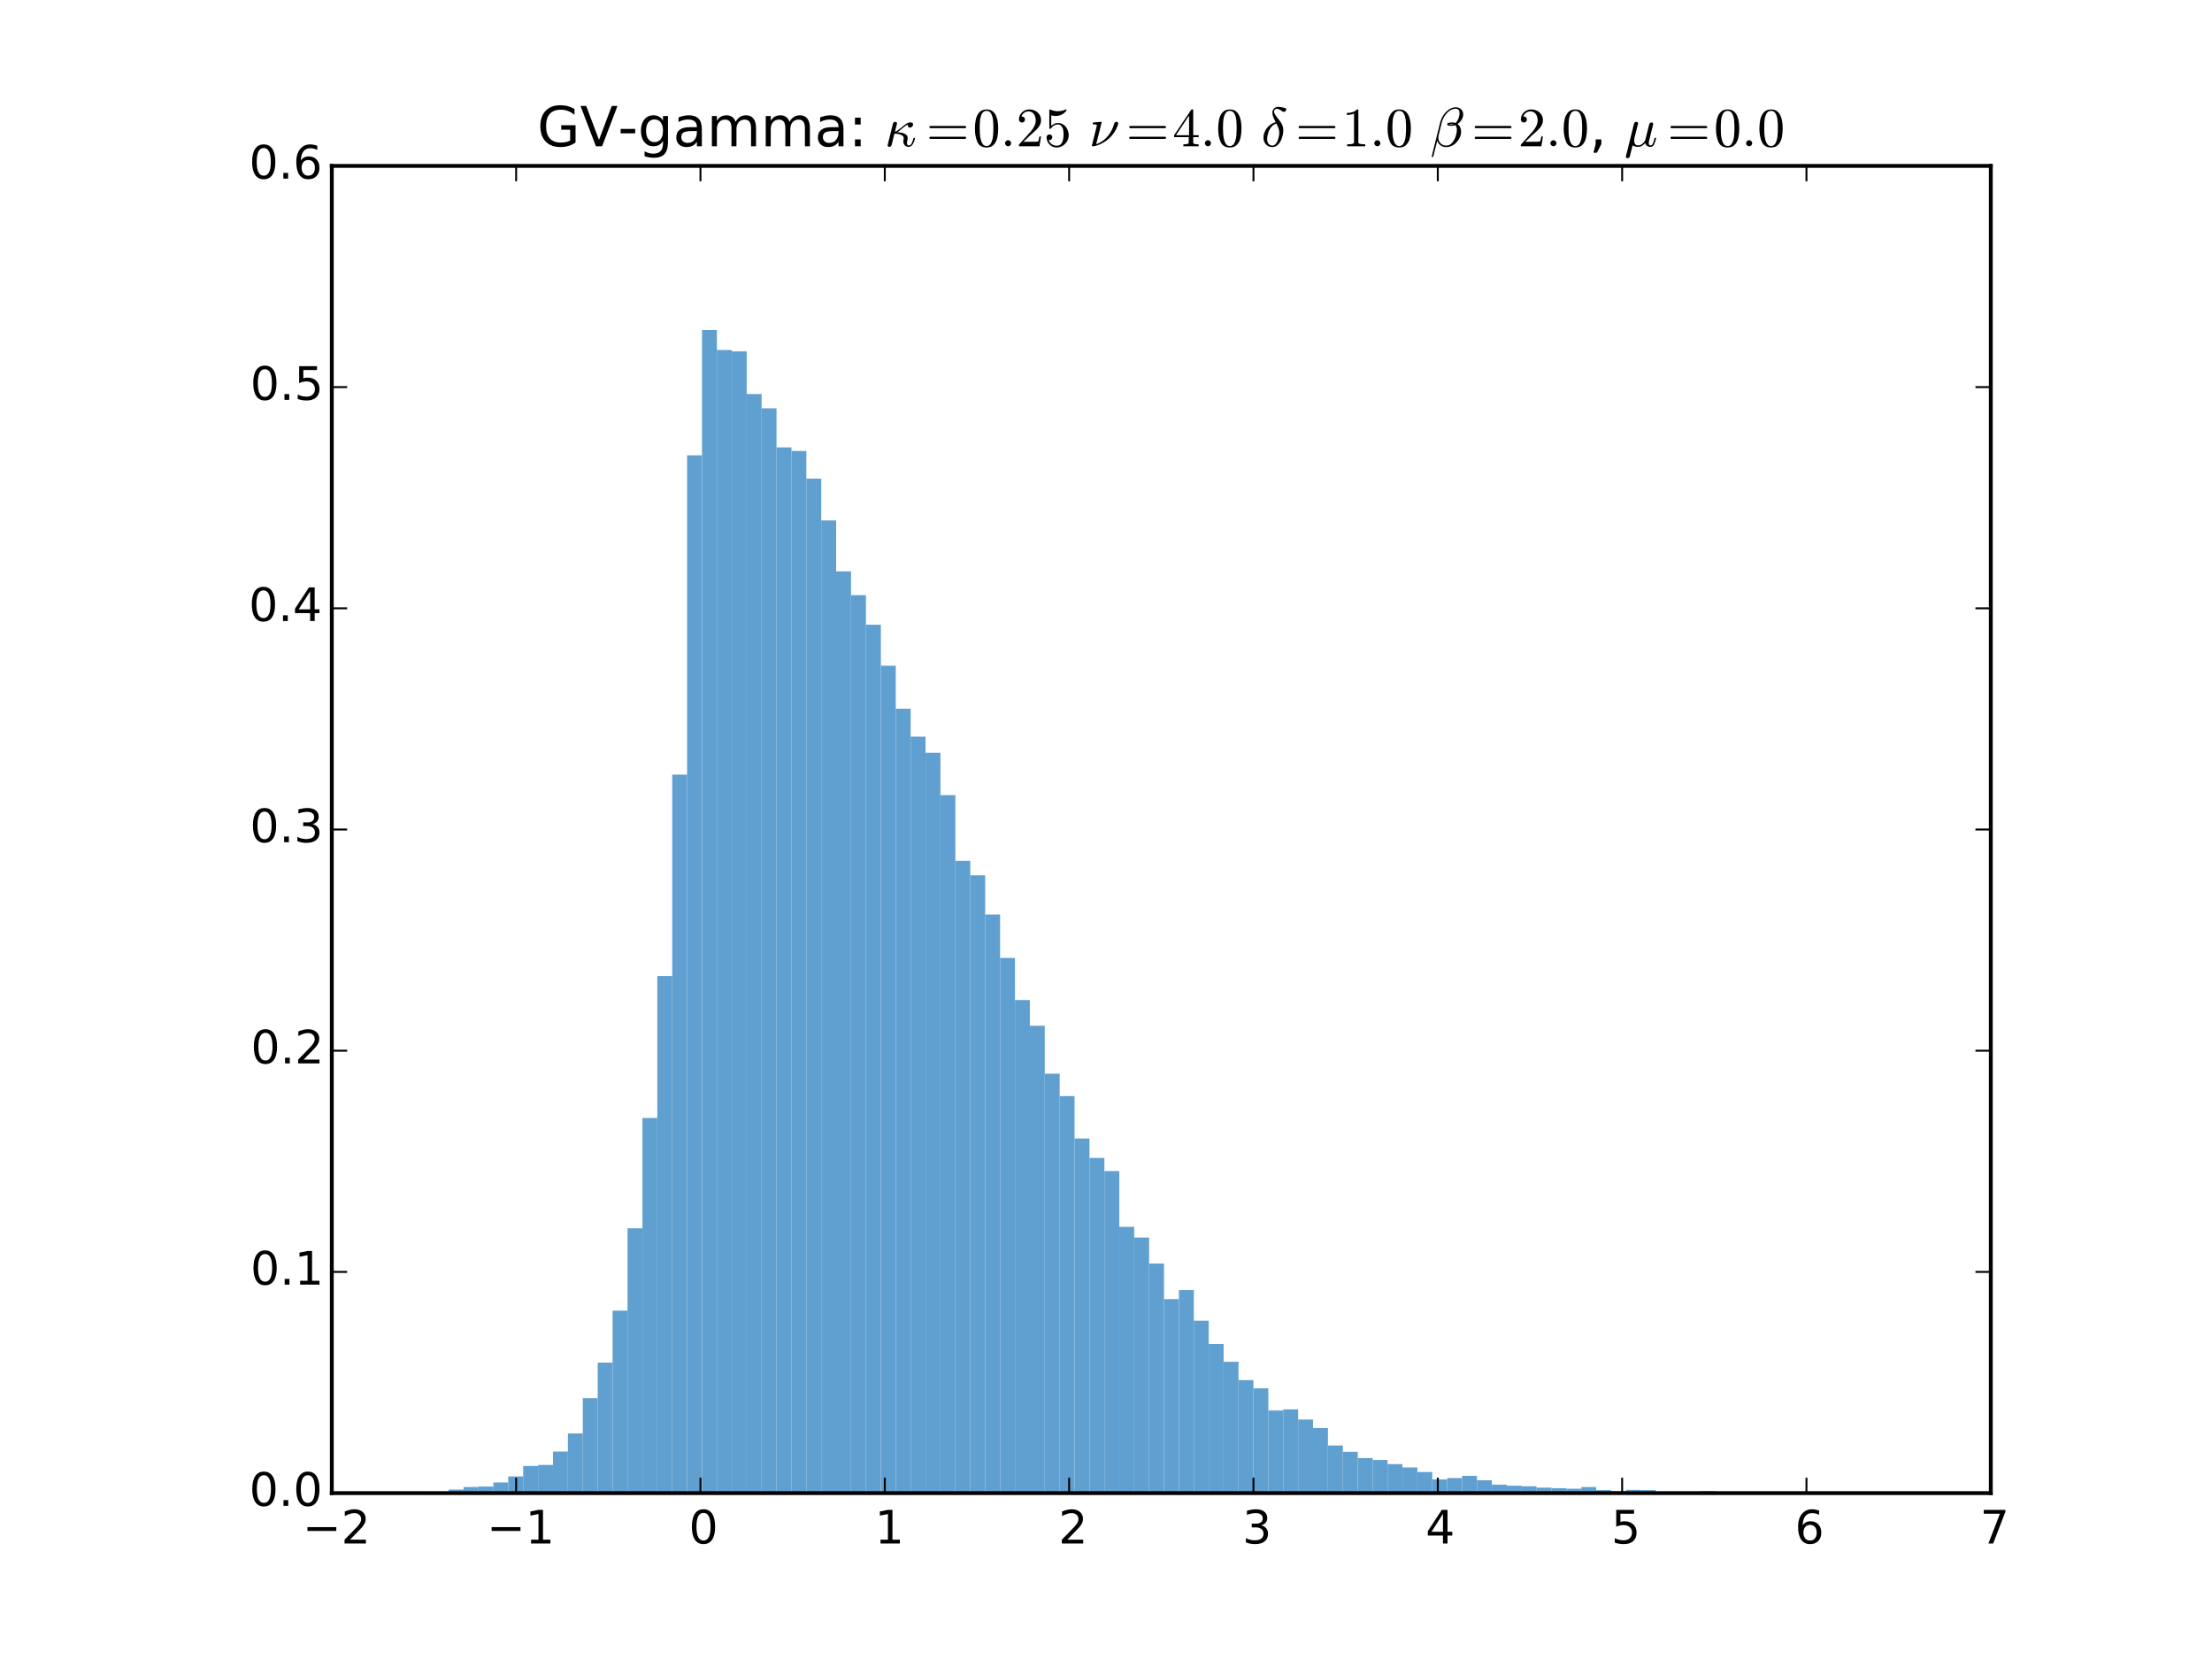 <?xml version="1.0" encoding="utf-8" standalone="no"?>
<!DOCTYPE svg PUBLIC "-//W3C//DTD SVG 1.1//EN"
  "http://www.w3.org/Graphics/SVG/1.1/DTD/svg11.dtd">
<!-- Created with matplotlib (http://matplotlib.org/) -->
<svg height="432pt" version="1.1" viewBox="0 0 576 432" width="576pt" xmlns="http://www.w3.org/2000/svg" xmlns:xlink="http://www.w3.org/1999/xlink">
 <defs>
  <style type="text/css">
*{stroke-linecap:butt;stroke-linejoin:round;}
  </style>
 </defs>
 <g id="figure_1">
  <g id="patch_1">
   <path d="
M0 432
L576 432
L576 0
L0 0
z
" style="fill:#ffffff;"/>
  </g>
  <g id="axes_1">
   <g id="patch_2">
    <path d="
M86.4 388.8
L518.4 388.8
L518.4 43.2
L86.4 43.2
z
" style="fill:#ffffff;"/>
   </g>
   <g id="patch_3">
    <path clip-path="url(#p01a569de64)" d="
M89.665 388.8
L93.546 388.8
L93.546 388.658
L89.665 388.658
z
" style="fill:#60a0d0;"/>
   </g>
   <g id="patch_4">
    <path clip-path="url(#p01a569de64)" d="
M93.546 388.8
L97.427 388.8
L97.427 388.586
L93.546 388.586
z
" style="fill:#60a0d0;"/>
   </g>
   <g id="patch_5">
    <path clip-path="url(#p01a569de64)" d="
M97.427 388.8
L101.308 388.8
L101.308 388.586
L97.427 388.586
z
" style="fill:#60a0d0;"/>
   </g>
   <g id="patch_6">
    <path clip-path="url(#p01a569de64)" d="
M101.308 388.8
L105.188 388.8
L105.188 388.515
L101.308 388.515
z
" style="fill:#60a0d0;"/>
   </g>
   <g id="patch_7">
    <path clip-path="url(#p01a569de64)" d="
M105.188 388.8
L109.069 388.8
L109.069 388.444
L105.188 388.444
z
" style="fill:#60a0d0;"/>
   </g>
   <g id="patch_8">
    <path clip-path="url(#p01a569de64)" d="
M109.069 388.8
L112.95 388.8
L112.95 388.515
L109.069 388.515
z
" style="fill:#60a0d0;"/>
   </g>
   <g id="patch_9">
    <path clip-path="url(#p01a569de64)" d="
M112.95 388.8
L116.83 388.8
L116.83 388.515
L112.95 388.515
z
" style="fill:#60a0d0;"/>
   </g>
   <g id="patch_10">
    <path clip-path="url(#p01a569de64)" d="
M116.83 388.8
L120.711 388.8
L120.711 387.874
L116.83 387.874
z
" style="fill:#60a0d0;"/>
   </g>
   <g id="patch_11">
    <path clip-path="url(#p01a569de64)" d="
M120.711 388.8
L124.592 388.8
L124.592 387.233
L120.711 387.233
z
" style="fill:#60a0d0;"/>
   </g>
   <g id="patch_12">
    <path clip-path="url(#p01a569de64)" d="
M124.592 388.8
L128.473 388.8
L128.473 387.09
L124.592 387.09
z
" style="fill:#60a0d0;"/>
   </g>
   <g id="patch_13">
    <path clip-path="url(#p01a569de64)" d="
M128.473 388.8
L132.353 388.8
L132.353 386.021
L128.473 386.021
z
" style="fill:#60a0d0;"/>
   </g>
   <g id="patch_14">
    <path clip-path="url(#p01a569de64)" d="
M132.353 388.8
L136.234 388.8
L136.234 384.454
L132.353 384.454
z
" style="fill:#60a0d0;"/>
   </g>
   <g id="patch_15">
    <path clip-path="url(#p01a569de64)" d="
M136.234 388.8
L140.115 388.8
L140.115 381.747
L136.234 381.747
z
" style="fill:#60a0d0;"/>
   </g>
   <g id="patch_16">
    <path clip-path="url(#p01a569de64)" d="
M140.115 388.8
L143.996 388.8
L143.996 381.462
L140.115 381.462
z
" style="fill:#60a0d0;"/>
   </g>
   <g id="patch_17">
    <path clip-path="url(#p01a569de64)" d="
M143.996 388.8
L147.876 388.8
L147.876 377.971
L143.996 377.971
z
" style="fill:#60a0d0;"/>
   </g>
   <g id="patch_18">
    <path clip-path="url(#p01a569de64)" d="
M147.876 388.8
L151.757 388.8
L151.757 373.269
L147.876 373.269
z
" style="fill:#60a0d0;"/>
   </g>
   <g id="patch_19">
    <path clip-path="url(#p01a569de64)" d="
M151.757 388.8
L155.638 388.8
L155.638 364.078
L151.757 364.078
z
" style="fill:#60a0d0;"/>
   </g>
   <g id="patch_20">
    <path clip-path="url(#p01a569de64)" d="
M155.638 388.8
L159.519 388.8
L159.519 354.816
L155.638 354.816
z
" style="fill:#60a0d0;"/>
   </g>
   <g id="patch_21">
    <path clip-path="url(#p01a569de64)" d="
M159.519 388.8
L163.399 388.8
L163.399 341.28
L159.519 341.28
z
" style="fill:#60a0d0;"/>
   </g>
   <g id="patch_22">
    <path clip-path="url(#p01a569de64)" d="
M163.399 388.8
L167.28 388.8
L167.28 319.836
L163.399 319.836
z
" style="fill:#60a0d0;"/>
   </g>
   <g id="patch_23">
    <path clip-path="url(#p01a569de64)" d="
M167.28 388.8
L171.161 388.8
L171.161 291.124
L167.28 291.124
z
" style="fill:#60a0d0;"/>
   </g>
   <g id="patch_24">
    <path clip-path="url(#p01a569de64)" d="
M171.161 388.8
L175.041 388.8
L175.041 254.148
L171.161 254.148
z
" style="fill:#60a0d0;"/>
   </g>
   <g id="patch_25">
    <path clip-path="url(#p01a569de64)" d="
M175.041 388.8
L178.922 388.8
L178.922 201.713
L175.041 201.713
z
" style="fill:#60a0d0;"/>
   </g>
   <g id="patch_26">
    <path clip-path="url(#p01a569de64)" d="
M178.922 388.8
L182.803 388.8
L182.803 118.571
L178.922 118.571
z
" style="fill:#60a0d0;"/>
   </g>
   <g id="patch_27">
    <path clip-path="url(#p01a569de64)" d="
M182.803 388.8
L186.684 388.8
L186.684 85.941
L182.803 85.941
z
" style="fill:#60a0d0;"/>
   </g>
   <g id="patch_28">
    <path clip-path="url(#p01a569de64)" d="
M186.684 388.8
L190.564 388.8
L190.564 91.141
L186.684 91.141
z
" style="fill:#60a0d0;"/>
   </g>
   <g id="patch_29">
    <path clip-path="url(#p01a569de64)" d="
M190.564 388.8
L194.445 388.8
L194.445 91.498
L190.564 91.498
z
" style="fill:#60a0d0;"/>
   </g>
   <g id="patch_30">
    <path clip-path="url(#p01a569de64)" d="
M194.445 388.8
L198.326 388.8
L198.326 102.612
L194.445 102.612
z
" style="fill:#60a0d0;"/>
   </g>
   <g id="patch_31">
    <path clip-path="url(#p01a569de64)" d="
M198.326 388.8
L202.207 388.8
L202.207 106.317
L198.326 106.317
z
" style="fill:#60a0d0;"/>
   </g>
   <g id="patch_32">
    <path clip-path="url(#p01a569de64)" d="
M202.207 388.8
L206.087 388.8
L206.087 116.504
L202.207 116.504
z
" style="fill:#60a0d0;"/>
   </g>
   <g id="patch_33">
    <path clip-path="url(#p01a569de64)" d="
M206.087 388.8
L209.968 388.8
L209.968 117.431
L206.087 117.431
z
" style="fill:#60a0d0;"/>
   </g>
   <g id="patch_34">
    <path clip-path="url(#p01a569de64)" d="
M209.968 388.8
L213.849 388.8
L213.849 124.626
L209.968 124.626
z
" style="fill:#60a0d0;"/>
   </g>
   <g id="patch_35">
    <path clip-path="url(#p01a569de64)" d="
M213.849 388.8
L217.73 388.8
L217.73 135.527
L213.849 135.527
z
" style="fill:#60a0d0;"/>
   </g>
   <g id="patch_36">
    <path clip-path="url(#p01a569de64)" d="
M217.73 388.8
L221.61 388.8
L221.61 148.778
L217.73 148.778
z
" style="fill:#60a0d0;"/>
   </g>
   <g id="patch_37">
    <path clip-path="url(#p01a569de64)" d="
M221.61 388.8
L225.491 388.8
L225.491 154.976
L221.61 154.976
z
" style="fill:#60a0d0;"/>
   </g>
   <g id="patch_38">
    <path clip-path="url(#p01a569de64)" d="
M225.491 388.8
L229.372 388.8
L229.372 162.671
L225.491 162.671
z
" style="fill:#60a0d0;"/>
   </g>
   <g id="patch_39">
    <path clip-path="url(#p01a569de64)" d="
M229.372 388.8
L233.252 388.8
L233.252 173.357
L229.372 173.357
z
" style="fill:#60a0d0;"/>
   </g>
   <g id="patch_40">
    <path clip-path="url(#p01a569de64)" d="
M233.252 388.8
L237.133 388.8
L237.133 184.543
L233.252 184.543
z
" style="fill:#60a0d0;"/>
   </g>
   <g id="patch_41">
    <path clip-path="url(#p01a569de64)" d="
M237.133 388.8
L241.014 388.8
L241.014 191.81
L237.133 191.81
z
" style="fill:#60a0d0;"/>
   </g>
   <g id="patch_42">
    <path clip-path="url(#p01a569de64)" d="
M241.014 388.8
L244.895 388.8
L244.895 196.013
L241.014 196.013
z
" style="fill:#60a0d0;"/>
   </g>
   <g id="patch_43">
    <path clip-path="url(#p01a569de64)" d="
M244.895 388.8
L248.775 388.8
L248.775 207.056
L244.895 207.056
z
" style="fill:#60a0d0;"/>
   </g>
   <g id="patch_44">
    <path clip-path="url(#p01a569de64)" d="
M248.775 388.8
L252.656 388.8
L252.656 224.155
L248.775 224.155
z
" style="fill:#60a0d0;"/>
   </g>
   <g id="patch_45">
    <path clip-path="url(#p01a569de64)" d="
M252.656 388.8
L256.537 388.8
L256.537 227.93
L252.656 227.93
z
" style="fill:#60a0d0;"/>
   </g>
   <g id="patch_46">
    <path clip-path="url(#p01a569de64)" d="
M256.537 388.8
L260.418 388.8
L260.418 238.118
L256.537 238.118
z
" style="fill:#60a0d0;"/>
   </g>
   <g id="patch_47">
    <path clip-path="url(#p01a569de64)" d="
M260.418 388.8
L264.298 388.8
L264.298 249.446
L260.418 249.446
z
" style="fill:#60a0d0;"/>
   </g>
   <g id="patch_48">
    <path clip-path="url(#p01a569de64)" d="
M264.298 388.8
L268.179 388.8
L268.179 260.418
L264.298 260.418
z
" style="fill:#60a0d0;"/>
   </g>
   <g id="patch_49">
    <path clip-path="url(#p01a569de64)" d="
M268.179 388.8
L272.06 388.8
L272.06 267.115
L268.179 267.115
z
" style="fill:#60a0d0;"/>
   </g>
   <g id="patch_50">
    <path clip-path="url(#p01a569de64)" d="
M272.06 388.8
L275.941 388.8
L275.941 279.583
L272.06 279.583
z
" style="fill:#60a0d0;"/>
   </g>
   <g id="patch_51">
    <path clip-path="url(#p01a569de64)" d="
M275.941 388.8
L279.821 388.8
L279.821 285.425
L275.941 285.425
z
" style="fill:#60a0d0;"/>
   </g>
   <g id="patch_52">
    <path clip-path="url(#p01a569de64)" d="
M279.821 388.8
L283.702 388.8
L283.702 296.467
L279.821 296.467
z
" style="fill:#60a0d0;"/>
   </g>
   <g id="patch_53">
    <path clip-path="url(#p01a569de64)" d="
M283.702 388.8
L287.583 388.8
L287.583 301.526
L283.702 301.526
z
" style="fill:#60a0d0;"/>
   </g>
   <g id="patch_54">
    <path clip-path="url(#p01a569de64)" d="
M287.583 388.8
L291.463 388.8
L291.463 304.946
L287.583 304.946
z
" style="fill:#60a0d0;"/>
   </g>
   <g id="patch_55">
    <path clip-path="url(#p01a569de64)" d="
M291.463 388.8
L295.344 388.8
L295.344 319.479
L291.463 319.479
z
" style="fill:#60a0d0;"/>
   </g>
   <g id="patch_56">
    <path clip-path="url(#p01a569de64)" d="
M295.344 388.8
L299.225 388.8
L299.225 322.258
L295.344 322.258
z
" style="fill:#60a0d0;"/>
   </g>
   <g id="patch_57">
    <path clip-path="url(#p01a569de64)" d="
M299.225 388.8
L303.106 388.8
L303.106 329.026
L299.225 329.026
z
" style="fill:#60a0d0;"/>
   </g>
   <g id="patch_58">
    <path clip-path="url(#p01a569de64)" d="
M303.106 388.8
L306.986 388.8
L306.986 338.288
L303.106 338.288
z
" style="fill:#60a0d0;"/>
   </g>
   <g id="patch_59">
    <path clip-path="url(#p01a569de64)" d="
M306.986 388.8
L310.867 388.8
L310.867 335.937
L306.986 335.937
z
" style="fill:#60a0d0;"/>
   </g>
   <g id="patch_60">
    <path clip-path="url(#p01a569de64)" d="
M310.867 388.8
L314.748 388.8
L314.748 343.916
L310.867 343.916
z
" style="fill:#60a0d0;"/>
   </g>
   <g id="patch_61">
    <path clip-path="url(#p01a569de64)" d="
M314.748 388.8
L318.629 388.8
L318.629 349.972
L314.748 349.972
z
" style="fill:#60a0d0;"/>
   </g>
   <g id="patch_62">
    <path clip-path="url(#p01a569de64)" d="
M318.629 388.8
L322.509 388.8
L322.509 354.603
L318.629 354.603
z
" style="fill:#60a0d0;"/>
   </g>
   <g id="patch_63">
    <path clip-path="url(#p01a569de64)" d="
M322.509 388.8
L326.39 388.8
L326.39 359.376
L322.509 359.376
z
" style="fill:#60a0d0;"/>
   </g>
   <g id="patch_64">
    <path clip-path="url(#p01a569de64)" d="
M326.39 388.8
L330.271 388.8
L330.271 361.513
L326.39 361.513
z
" style="fill:#60a0d0;"/>
   </g>
   <g id="patch_65">
    <path clip-path="url(#p01a569de64)" d="
M330.271 388.8
L334.152 388.8
L334.152 367.284
L330.271 367.284
z
" style="fill:#60a0d0;"/>
   </g>
   <g id="patch_66">
    <path clip-path="url(#p01a569de64)" d="
M334.152 388.8
L338.032 388.8
L338.032 366.999
L334.152 366.999
z
" style="fill:#60a0d0;"/>
   </g>
   <g id="patch_67">
    <path clip-path="url(#p01a569de64)" d="
M338.032 388.8
L341.913 388.8
L341.913 369.635
L338.032 369.635
z
" style="fill:#60a0d0;"/>
   </g>
   <g id="patch_68">
    <path clip-path="url(#p01a569de64)" d="
M341.913 388.8
L345.794 388.8
L345.794 371.844
L341.913 371.844
z
" style="fill:#60a0d0;"/>
   </g>
   <g id="patch_69">
    <path clip-path="url(#p01a569de64)" d="
M345.794 388.8
L349.675 388.8
L349.675 376.403
L345.794 376.403
z
" style="fill:#60a0d0;"/>
   </g>
   <g id="patch_70">
    <path clip-path="url(#p01a569de64)" d="
M349.675 388.8
L353.555 388.8
L353.555 378.042
L349.675 378.042
z
" style="fill:#60a0d0;"/>
   </g>
   <g id="patch_71">
    <path clip-path="url(#p01a569de64)" d="
M353.555 388.8
L357.436 388.8
L357.436 379.681
L353.555 379.681
z
" style="fill:#60a0d0;"/>
   </g>
   <g id="patch_72">
    <path clip-path="url(#p01a569de64)" d="
M357.436 388.8
L361.317 388.8
L361.317 380.179
L357.436 380.179
z
" style="fill:#60a0d0;"/>
   </g>
   <g id="patch_73">
    <path clip-path="url(#p01a569de64)" d="
M361.317 388.8
L365.197 388.8
L365.197 381.248
L361.317 381.248
z
" style="fill:#60a0d0;"/>
   </g>
   <g id="patch_74">
    <path clip-path="url(#p01a569de64)" d="
M365.197 388.8
L369.078 388.8
L369.078 382.103
L365.197 382.103
z
" style="fill:#60a0d0;"/>
   </g>
   <g id="patch_75">
    <path clip-path="url(#p01a569de64)" d="
M369.078 388.8
L372.959 388.8
L372.959 383.314
L369.078 383.314
z
" style="fill:#60a0d0;"/>
   </g>
   <g id="patch_76">
    <path clip-path="url(#p01a569de64)" d="
M372.959 388.8
L376.84 388.8
L376.84 385.238
L372.959 385.238
z
" style="fill:#60a0d0;"/>
   </g>
   <g id="patch_77">
    <path clip-path="url(#p01a569de64)" d="
M376.84 388.8
L380.72 388.8
L380.72 384.882
L376.84 384.882
z
" style="fill:#60a0d0;"/>
   </g>
   <g id="patch_78">
    <path clip-path="url(#p01a569de64)" d="
M380.72 388.8
L384.601 388.8
L384.601 384.312
L380.72 384.312
z
" style="fill:#60a0d0;"/>
   </g>
   <g id="patch_79">
    <path clip-path="url(#p01a569de64)" d="
M384.601 388.8
L388.482 388.8
L388.482 385.452
L384.601 385.452
z
" style="fill:#60a0d0;"/>
   </g>
   <g id="patch_80">
    <path clip-path="url(#p01a569de64)" d="
M388.482 388.8
L392.363 388.8
L392.363 386.591
L388.482 386.591
z
" style="fill:#60a0d0;"/>
   </g>
   <g id="patch_81">
    <path clip-path="url(#p01a569de64)" d="
M392.363 388.8
L396.243 388.8
L396.243 386.876
L392.363 386.876
z
" style="fill:#60a0d0;"/>
   </g>
   <g id="patch_82">
    <path clip-path="url(#p01a569de64)" d="
M396.243 388.8
L400.124 388.8
L400.124 387.019
L396.243 387.019
z
" style="fill:#60a0d0;"/>
   </g>
   <g id="patch_83">
    <path clip-path="url(#p01a569de64)" d="
M400.124 388.8
L404.005 388.8
L404.005 387.375
L400.124 387.375
z
" style="fill:#60a0d0;"/>
   </g>
   <g id="patch_84">
    <path clip-path="url(#p01a569de64)" d="
M404.005 388.8
L407.886 388.8
L407.886 387.518
L404.005 387.518
z
" style="fill:#60a0d0;"/>
   </g>
   <g id="patch_85">
    <path clip-path="url(#p01a569de64)" d="
M407.886 388.8
L411.766 388.8
L411.766 387.66
L407.886 387.66
z
" style="fill:#60a0d0;"/>
   </g>
   <g id="patch_86">
    <path clip-path="url(#p01a569de64)" d="
M411.766 388.8
L415.647 388.8
L415.647 387.233
L411.766 387.233
z
" style="fill:#60a0d0;"/>
   </g>
   <g id="patch_87">
    <path clip-path="url(#p01a569de64)" d="
M415.647 388.8
L419.528 388.8
L419.528 388.016
L415.647 388.016
z
" style="fill:#60a0d0;"/>
   </g>
   <g id="patch_88">
    <path clip-path="url(#p01a569de64)" d="
M419.528 388.8
L423.408 388.8
L423.408 388.301
L419.528 388.301
z
" style="fill:#60a0d0;"/>
   </g>
   <g id="patch_89">
    <path clip-path="url(#p01a569de64)" d="
M423.408 388.8
L427.289 388.8
L427.289 387.945
L423.408 387.945
z
" style="fill:#60a0d0;"/>
   </g>
   <g id="patch_90">
    <path clip-path="url(#p01a569de64)" d="
M427.289 388.8
L431.17 388.8
L431.17 388.016
L427.289 388.016
z
" style="fill:#60a0d0;"/>
   </g>
   <g id="patch_91">
    <path clip-path="url(#p01a569de64)" d="
M431.17 388.8
L435.051 388.8
L435.051 388.658
L431.17 388.658
z
" style="fill:#60a0d0;"/>
   </g>
   <g id="patch_92">
    <path clip-path="url(#p01a569de64)" d="
M435.051 388.8
L438.931 388.8
L438.931 388.444
L435.051 388.444
z
" style="fill:#60a0d0;"/>
   </g>
   <g id="patch_93">
    <path clip-path="url(#p01a569de64)" d="
M438.931 388.8
L442.812 388.8
L442.812 388.444
L438.931 388.444
z
" style="fill:#60a0d0;"/>
   </g>
   <g id="patch_94">
    <path clip-path="url(#p01a569de64)" d="
M442.812 388.8
L446.693 388.8
L446.693 388.301
L442.812 388.301
z
" style="fill:#60a0d0;"/>
   </g>
   <g id="patch_95">
    <path clip-path="url(#p01a569de64)" d="
M446.693 388.8
L450.574 388.8
L450.574 388.658
L446.693 388.658
z
" style="fill:#60a0d0;"/>
   </g>
   <g id="patch_96">
    <path clip-path="url(#p01a569de64)" d="
M450.574 388.8
L454.454 388.8
L454.454 388.586
L450.574 388.586
z
" style="fill:#60a0d0;"/>
   </g>
   <g id="patch_97">
    <path clip-path="url(#p01a569de64)" d="
M454.454 388.8
L458.335 388.8
L458.335 388.729
L454.454 388.729
z
" style="fill:#60a0d0;"/>
   </g>
   <g id="patch_98">
    <path clip-path="url(#p01a569de64)" d="
M458.335 388.8
L462.216 388.8
L462.216 388.8
L458.335 388.8
z
" style="fill:#60a0d0;"/>
   </g>
   <g id="patch_99">
    <path clip-path="url(#p01a569de64)" d="
M462.216 388.8
L466.097 388.8
L466.097 388.8
L462.216 388.8
z
" style="fill:#60a0d0;"/>
   </g>
   <g id="patch_100">
    <path clip-path="url(#p01a569de64)" d="
M466.097 388.8
L469.977 388.8
L469.977 388.729
L466.097 388.729
z
" style="fill:#60a0d0;"/>
   </g>
   <g id="patch_101">
    <path clip-path="url(#p01a569de64)" d="
M469.977 388.8
L473.858 388.8
L473.858 388.729
L469.977 388.729
z
" style="fill:#60a0d0;"/>
   </g>
   <g id="patch_102">
    <path clip-path="url(#p01a569de64)" d="
M473.858 388.8
L477.739 388.8
L477.739 388.729
L473.858 388.729
z
" style="fill:#60a0d0;"/>
   </g>
   <g id="patch_103">
    <path d="
M86.4 388.8
L86.4 43.2" style="fill:none;stroke:#000000;stroke-linecap:square;stroke-linejoin:miter;"/>
   </g>
   <g id="patch_104">
    <path d="
M518.4 388.8
L518.4 43.2" style="fill:none;stroke:#000000;stroke-linecap:square;stroke-linejoin:miter;"/>
   </g>
   <g id="patch_105">
    <path d="
M86.4 388.8
L518.4 388.8" style="fill:none;stroke:#000000;stroke-linecap:square;stroke-linejoin:miter;"/>
   </g>
   <g id="patch_106">
    <path d="
M86.4 43.2
L518.4 43.2" style="fill:none;stroke:#000000;stroke-linecap:square;stroke-linejoin:miter;"/>
   </g>
   <g id="matplotlib.axis_1">
    <g id="xtick_1">
     <g id="line2d_1">
      <defs>
       <path d="
M0 0
L0 -4" id="mc7db9fdffb" style="stroke:#000000;stroke-width:0.5;"/>
      </defs>
      <g>
       <use style="stroke:#000000;stroke-width:0.5;" x="86.4" xlink:href="#mc7db9fdffb" y="388.8"/>
      </g>
     </g>
     <g id="line2d_2">
      <defs>
       <path d="
M0 0
L0 4" id="m5a7d422ac3" style="stroke:#000000;stroke-width:0.5;"/>
      </defs>
      <g>
       <use style="stroke:#000000;stroke-width:0.5;" x="86.4" xlink:href="#m5a7d422ac3" y="43.2"/>
      </g>
     </g>
     <g id="text_1">
      <!-- −2 -->
      <defs>
       <path d="
M10.594 35.5
L73.188 35.5
L73.188 27.203
L10.594 27.203
z
" id="BitstreamVeraSans-Roman-2212"/>
       <path d="
M19.188 8.297
L53.609 8.297
L53.609 0
L7.328 0
L7.328 8.297
Q12.938 14.109 22.625 23.891
Q32.328 33.688 34.812 36.531
Q39.547 41.844 41.422 45.531
Q43.312 49.219 43.312 52.781
Q43.312 58.594 39.234 62.25
Q35.156 65.922 28.609 65.922
Q23.969 65.922 18.812 64.312
Q13.672 62.703 7.812 59.422
L7.812 69.391
Q13.766 71.781 18.938 73
Q24.125 74.219 28.422 74.219
Q39.75 74.219 46.484 68.547
Q53.219 62.891 53.219 53.422
Q53.219 48.922 51.531 44.891
Q49.859 40.875 45.406 35.406
Q44.188 33.984 37.641 27.219
Q31.109 20.453 19.188 8.297" id="BitstreamVeraSans-Roman-32"/>
      </defs>
      <g transform="translate(78.791 401.918)scale(0.12 -0.12)">
       <use xlink:href="#BitstreamVeraSans-Roman-2212"/>
       <use x="83.789" xlink:href="#BitstreamVeraSans-Roman-32"/>
      </g>
     </g>
    </g>
    <g id="xtick_2">
     <g id="line2d_3">
      <g>
       <use style="stroke:#000000;stroke-width:0.5;" x="134.4" xlink:href="#mc7db9fdffb" y="388.8"/>
      </g>
     </g>
     <g id="line2d_4">
      <g>
       <use style="stroke:#000000;stroke-width:0.5;" x="134.4" xlink:href="#m5a7d422ac3" y="43.2"/>
      </g>
     </g>
     <g id="text_2">
      <!-- −1 -->
      <defs>
       <path d="
M12.406 8.297
L28.516 8.297
L28.516 63.922
L10.984 60.406
L10.984 69.391
L28.422 72.906
L38.281 72.906
L38.281 8.297
L54.391 8.297
L54.391 0
L12.406 0
z
" id="BitstreamVeraSans-Roman-31"/>
      </defs>
      <g transform="translate(126.744 401.918)scale(0.12 -0.12)">
       <use xlink:href="#BitstreamVeraSans-Roman-2212"/>
       <use x="83.789" xlink:href="#BitstreamVeraSans-Roman-31"/>
      </g>
     </g>
    </g>
    <g id="xtick_3">
     <g id="line2d_5">
      <g>
       <use style="stroke:#000000;stroke-width:0.5;" x="182.4" xlink:href="#mc7db9fdffb" y="388.8"/>
      </g>
     </g>
     <g id="line2d_6">
      <g>
       <use style="stroke:#000000;stroke-width:0.5;" x="182.4" xlink:href="#m5a7d422ac3" y="43.2"/>
      </g>
     </g>
     <g id="text_3">
      <!-- 0 -->
      <defs>
       <path d="
M31.781 66.406
Q24.172 66.406 20.328 58.906
Q16.5 51.422 16.5 36.375
Q16.5 21.391 20.328 13.891
Q24.172 6.391 31.781 6.391
Q39.453 6.391 43.281 13.891
Q47.125 21.391 47.125 36.375
Q47.125 51.422 43.281 58.906
Q39.453 66.406 31.781 66.406
M31.781 74.219
Q44.047 74.219 50.516 64.516
Q56.984 54.828 56.984 36.375
Q56.984 17.969 50.516 8.266
Q44.047 -1.422 31.781 -1.422
Q19.531 -1.422 13.062 8.266
Q6.594 17.969 6.594 36.375
Q6.594 54.828 13.062 64.516
Q19.531 74.219 31.781 74.219" id="BitstreamVeraSans-Roman-30"/>
      </defs>
      <g transform="translate(179.377 401.918)scale(0.12 -0.12)">
       <use xlink:href="#BitstreamVeraSans-Roman-30"/>
      </g>
     </g>
    </g>
    <g id="xtick_4">
     <g id="line2d_7">
      <g>
       <use style="stroke:#000000;stroke-width:0.5;" x="230.4" xlink:href="#mc7db9fdffb" y="388.8"/>
      </g>
     </g>
     <g id="line2d_8">
      <g>
       <use style="stroke:#000000;stroke-width:0.5;" x="230.4" xlink:href="#m5a7d422ac3" y="43.2"/>
      </g>
     </g>
     <g id="text_4">
      <!-- 1 -->
      <g transform="translate(227.796 401.918)scale(0.12 -0.12)">
       <use xlink:href="#BitstreamVeraSans-Roman-31"/>
      </g>
     </g>
    </g>
    <g id="xtick_5">
     <g id="line2d_9">
      <g>
       <use style="stroke:#000000;stroke-width:0.5;" x="278.4" xlink:href="#mc7db9fdffb" y="388.8"/>
      </g>
     </g>
     <g id="line2d_10">
      <g>
       <use style="stroke:#000000;stroke-width:0.5;" x="278.4" xlink:href="#m5a7d422ac3" y="43.2"/>
      </g>
     </g>
     <g id="text_5">
      <!-- 2 -->
      <g transform="translate(275.623 401.918)scale(0.12 -0.12)">
       <use xlink:href="#BitstreamVeraSans-Roman-32"/>
      </g>
     </g>
    </g>
    <g id="xtick_6">
     <g id="line2d_11">
      <g>
       <use style="stroke:#000000;stroke-width:0.5;" x="326.4" xlink:href="#mc7db9fdffb" y="388.8"/>
      </g>
     </g>
     <g id="line2d_12">
      <g>
       <use style="stroke:#000000;stroke-width:0.5;" x="326.4" xlink:href="#m5a7d422ac3" y="43.2"/>
      </g>
     </g>
     <g id="text_6">
      <!-- 3 -->
      <defs>
       <path d="
M40.578 39.312
Q47.656 37.797 51.625 33
Q55.609 28.219 55.609 21.188
Q55.609 10.406 48.188 4.484
Q40.766 -1.422 27.094 -1.422
Q22.516 -1.422 17.656 -0.516
Q12.797 0.391 7.625 2.203
L7.625 11.719
Q11.719 9.328 16.594 8.109
Q21.484 6.891 26.812 6.891
Q36.078 6.891 40.938 10.547
Q45.797 14.203 45.797 21.188
Q45.797 27.641 41.281 31.266
Q36.766 34.906 28.719 34.906
L20.219 34.906
L20.219 43.016
L29.109 43.016
Q36.375 43.016 40.234 45.922
Q44.094 48.828 44.094 54.297
Q44.094 59.906 40.109 62.906
Q36.141 65.922 28.719 65.922
Q24.656 65.922 20.016 65.031
Q15.375 64.156 9.812 62.312
L9.812 71.094
Q15.438 72.656 20.344 73.438
Q25.25 74.219 29.594 74.219
Q40.828 74.219 47.359 69.109
Q53.906 64.016 53.906 55.328
Q53.906 49.266 50.438 45.094
Q46.969 40.922 40.578 39.312" id="BitstreamVeraSans-Roman-33"/>
      </defs>
      <g transform="translate(323.521 401.918)scale(0.12 -0.12)">
       <use xlink:href="#BitstreamVeraSans-Roman-33"/>
      </g>
     </g>
    </g>
    <g id="xtick_7">
     <g id="line2d_13">
      <g>
       <use style="stroke:#000000;stroke-width:0.5;" x="374.4" xlink:href="#mc7db9fdffb" y="388.8"/>
      </g>
     </g>
     <g id="line2d_14">
      <g>
       <use style="stroke:#000000;stroke-width:0.5;" x="374.4" xlink:href="#m5a7d422ac3" y="43.2"/>
      </g>
     </g>
     <g id="text_7">
      <!-- 4 -->
      <defs>
       <path d="
M37.797 64.312
L12.891 25.391
L37.797 25.391
z

M35.203 72.906
L47.609 72.906
L47.609 25.391
L58.016 25.391
L58.016 17.188
L47.609 17.188
L47.609 0
L37.797 0
L37.797 17.188
L4.891 17.188
L4.891 26.703
z
" id="BitstreamVeraSans-Roman-34"/>
      </defs>
      <g transform="translate(371.212 401.918)scale(0.12 -0.12)">
       <use xlink:href="#BitstreamVeraSans-Roman-34"/>
      </g>
     </g>
    </g>
    <g id="xtick_8">
     <g id="line2d_15">
      <g>
       <use style="stroke:#000000;stroke-width:0.5;" x="422.4" xlink:href="#mc7db9fdffb" y="388.8"/>
      </g>
     </g>
     <g id="line2d_16">
      <g>
       <use style="stroke:#000000;stroke-width:0.5;" x="422.4" xlink:href="#m5a7d422ac3" y="43.2"/>
      </g>
     </g>
     <g id="text_8">
      <!-- 5 -->
      <defs>
       <path d="
M10.797 72.906
L49.516 72.906
L49.516 64.594
L19.828 64.594
L19.828 46.734
Q21.969 47.469 24.109 47.828
Q26.266 48.188 28.422 48.188
Q40.625 48.188 47.75 41.5
Q54.891 34.812 54.891 23.391
Q54.891 11.625 47.562 5.094
Q40.234 -1.422 26.906 -1.422
Q22.312 -1.422 17.547 -0.641
Q12.797 0.141 7.719 1.703
L7.719 11.625
Q12.109 9.234 16.797 8.062
Q21.484 6.891 26.703 6.891
Q35.156 6.891 40.078 11.328
Q45.016 15.766 45.016 23.391
Q45.016 31 40.078 35.438
Q35.156 39.891 26.703 39.891
Q22.75 39.891 18.812 39.016
Q14.891 38.141 10.797 36.281
z
" id="BitstreamVeraSans-Roman-35"/>
      </defs>
      <g transform="translate(419.57 401.918)scale(0.12 -0.12)">
       <use xlink:href="#BitstreamVeraSans-Roman-35"/>
      </g>
     </g>
    </g>
    <g id="xtick_9">
     <g id="line2d_17">
      <g>
       <use style="stroke:#000000;stroke-width:0.5;" x="470.4" xlink:href="#mc7db9fdffb" y="388.8"/>
      </g>
     </g>
     <g id="line2d_18">
      <g>
       <use style="stroke:#000000;stroke-width:0.5;" x="470.4" xlink:href="#m5a7d422ac3" y="43.2"/>
      </g>
     </g>
     <g id="text_9">
      <!-- 6 -->
      <defs>
       <path d="
M33.016 40.375
Q26.375 40.375 22.484 35.828
Q18.609 31.297 18.609 23.391
Q18.609 15.531 22.484 10.953
Q26.375 6.391 33.016 6.391
Q39.656 6.391 43.531 10.953
Q47.406 15.531 47.406 23.391
Q47.406 31.297 43.531 35.828
Q39.656 40.375 33.016 40.375
M52.594 71.297
L52.594 62.312
Q48.875 64.062 45.094 64.984
Q41.312 65.922 37.594 65.922
Q27.828 65.922 22.672 59.328
Q17.531 52.734 16.797 39.406
Q19.672 43.656 24.016 45.922
Q28.375 48.188 33.594 48.188
Q44.578 48.188 50.953 41.516
Q57.328 34.859 57.328 23.391
Q57.328 12.156 50.688 5.359
Q44.047 -1.422 33.016 -1.422
Q20.359 -1.422 13.672 8.266
Q6.984 17.969 6.984 36.375
Q6.984 53.656 15.188 63.938
Q23.391 74.219 37.203 74.219
Q40.922 74.219 44.703 73.484
Q48.484 72.75 52.594 71.297" id="BitstreamVeraSans-Roman-36"/>
      </defs>
      <g transform="translate(467.379 401.918)scale(0.12 -0.12)">
       <use xlink:href="#BitstreamVeraSans-Roman-36"/>
      </g>
     </g>
    </g>
    <g id="xtick_10">
     <g id="line2d_19">
      <g>
       <use style="stroke:#000000;stroke-width:0.5;" x="518.4" xlink:href="#mc7db9fdffb" y="388.8"/>
      </g>
     </g>
     <g id="line2d_20">
      <g>
       <use style="stroke:#000000;stroke-width:0.5;" x="518.4" xlink:href="#m5a7d422ac3" y="43.2"/>
      </g>
     </g>
     <g id="text_10">
      <!-- 7 -->
      <defs>
       <path d="
M8.203 72.906
L55.078 72.906
L55.078 68.703
L28.609 0
L18.312 0
L43.219 64.594
L8.203 64.594
z
" id="BitstreamVeraSans-Roman-37"/>
      </defs>
      <g transform="translate(515.587 401.918)scale(0.12 -0.12)">
       <use xlink:href="#BitstreamVeraSans-Roman-37"/>
      </g>
     </g>
    </g>
   </g>
   <g id="matplotlib.axis_2">
    <g id="ytick_1">
     <g id="line2d_21">
      <defs>
       <path d="
M0 0
L4 0" id="md7965d1ba0" style="stroke:#000000;stroke-width:0.5;"/>
      </defs>
      <g>
       <use style="stroke:#000000;stroke-width:0.5;" x="86.4" xlink:href="#md7965d1ba0" y="388.8"/>
      </g>
     </g>
     <g id="line2d_22">
      <defs>
       <path d="
M0 0
L-4 0" id="md9a1c1a7cd" style="stroke:#000000;stroke-width:0.5;"/>
      </defs>
      <g>
       <use style="stroke:#000000;stroke-width:0.5;" x="518.4" xlink:href="#md9a1c1a7cd" y="388.8"/>
      </g>
     </g>
     <g id="text_11">
      <!-- 0.0 -->
      <defs>
       <path d="
M10.688 12.406
L21 12.406
L21 0
L10.688 0
z
" id="BitstreamVeraSans-Roman-2e"/>
      </defs>
      <g transform="translate(64.904 392.111)scale(0.12 -0.12)">
       <use xlink:href="#BitstreamVeraSans-Roman-30"/>
       <use x="63.623" xlink:href="#BitstreamVeraSans-Roman-2e"/>
       <use x="95.41" xlink:href="#BitstreamVeraSans-Roman-30"/>
      </g>
     </g>
    </g>
    <g id="ytick_2">
     <g id="line2d_23">
      <g>
       <use style="stroke:#000000;stroke-width:0.5;" x="86.4" xlink:href="#md7965d1ba0" y="331.2"/>
      </g>
     </g>
     <g id="line2d_24">
      <g>
       <use style="stroke:#000000;stroke-width:0.5;" x="518.4" xlink:href="#md9a1c1a7cd" y="331.2"/>
      </g>
     </g>
     <g id="text_12">
      <!-- 0.1 -->
      <g transform="translate(65.216 334.511)scale(0.12 -0.12)">
       <use xlink:href="#BitstreamVeraSans-Roman-30"/>
       <use x="63.623" xlink:href="#BitstreamVeraSans-Roman-2e"/>
       <use x="95.41" xlink:href="#BitstreamVeraSans-Roman-31"/>
      </g>
     </g>
    </g>
    <g id="ytick_3">
     <g id="line2d_25">
      <g>
       <use style="stroke:#000000;stroke-width:0.5;" x="86.4" xlink:href="#md7965d1ba0" y="273.6"/>
      </g>
     </g>
     <g id="line2d_26">
      <g>
       <use style="stroke:#000000;stroke-width:0.5;" x="518.4" xlink:href="#md9a1c1a7cd" y="273.6"/>
      </g>
     </g>
     <g id="text_13">
      <!-- 0.2 -->
      <g transform="translate(65.309 276.911)scale(0.12 -0.12)">
       <use xlink:href="#BitstreamVeraSans-Roman-30"/>
       <use x="63.623" xlink:href="#BitstreamVeraSans-Roman-2e"/>
       <use x="95.41" xlink:href="#BitstreamVeraSans-Roman-32"/>
      </g>
     </g>
    </g>
    <g id="ytick_4">
     <g id="line2d_27">
      <g>
       <use style="stroke:#000000;stroke-width:0.5;" x="86.4" xlink:href="#md7965d1ba0" y="216.0"/>
      </g>
     </g>
     <g id="line2d_28">
      <g>
       <use style="stroke:#000000;stroke-width:0.5;" x="518.4" xlink:href="#md9a1c1a7cd" y="216.0"/>
      </g>
     </g>
     <g id="text_14">
      <!-- 0.3 -->
      <g transform="translate(65.069 219.311)scale(0.12 -0.12)">
       <use xlink:href="#BitstreamVeraSans-Roman-30"/>
       <use x="63.623" xlink:href="#BitstreamVeraSans-Roman-2e"/>
       <use x="95.41" xlink:href="#BitstreamVeraSans-Roman-33"/>
      </g>
     </g>
    </g>
    <g id="ytick_5">
     <g id="line2d_29">
      <g>
       <use style="stroke:#000000;stroke-width:0.5;" x="86.4" xlink:href="#md7965d1ba0" y="158.4"/>
      </g>
     </g>
     <g id="line2d_30">
      <g>
       <use style="stroke:#000000;stroke-width:0.5;" x="518.4" xlink:href="#md9a1c1a7cd" y="158.4"/>
      </g>
     </g>
     <g id="text_15">
      <!-- 0.4 -->
      <g transform="translate(64.781 161.711)scale(0.12 -0.12)">
       <use xlink:href="#BitstreamVeraSans-Roman-30"/>
       <use x="63.623" xlink:href="#BitstreamVeraSans-Roman-2e"/>
       <use x="95.41" xlink:href="#BitstreamVeraSans-Roman-34"/>
      </g>
     </g>
    </g>
    <g id="ytick_6">
     <g id="line2d_31">
      <g>
       <use style="stroke:#000000;stroke-width:0.5;" x="86.4" xlink:href="#md7965d1ba0" y="100.8"/>
      </g>
     </g>
     <g id="line2d_32">
      <g>
       <use style="stroke:#000000;stroke-width:0.5;" x="518.4" xlink:href="#md9a1c1a7cd" y="100.8"/>
      </g>
     </g>
     <g id="text_16">
      <!-- 0.5 -->
      <g transform="translate(65.156 104.111)scale(0.12 -0.12)">
       <use xlink:href="#BitstreamVeraSans-Roman-30"/>
       <use x="63.623" xlink:href="#BitstreamVeraSans-Roman-2e"/>
       <use x="95.41" xlink:href="#BitstreamVeraSans-Roman-35"/>
      </g>
     </g>
    </g>
    <g id="ytick_7">
     <g id="line2d_33">
      <g>
       <use style="stroke:#000000;stroke-width:0.5;" x="86.4" xlink:href="#md7965d1ba0" y="43.2"/>
      </g>
     </g>
     <g id="line2d_34">
      <g>
       <use style="stroke:#000000;stroke-width:0.5;" x="518.4" xlink:href="#md9a1c1a7cd" y="43.2"/>
      </g>
     </g>
     <g id="text_17">
      <!-- 0.6 -->
      <g transform="translate(64.863 46.511)scale(0.12 -0.12)">
       <use xlink:href="#BitstreamVeraSans-Roman-30"/>
       <use x="63.623" xlink:href="#BitstreamVeraSans-Roman-2e"/>
       <use x="95.41" xlink:href="#BitstreamVeraSans-Roman-36"/>
      </g>
     </g>
    </g>
   </g>
   <g id="text_18">
    <!-- GV-gamma: $\kappa=0.25$ $\nu=4.0$ $\delta=1.0$ $\beta=2.0$, $\mu=0.0$ -->
    <defs>
     <path d="
M25 -2.203
Q12.75 -2.203 8.328 7.875
Q3.906 17.969 3.906 31.891
Q3.906 40.578 5.484 48.234
Q7.078 55.906 11.781 61.25
Q16.5 66.609 25 66.609
Q31.594 66.609 35.781 63.375
Q39.984 60.156 42.188 55.047
Q44.391 49.953 45.188 44.109
Q46 38.281 46 31.891
Q46 23.297 44.406 15.797
Q42.828 8.297 38.188 3.047
Q33.547 -2.203 25 -2.203
M25 0.391
Q30.562 0.391 33.297 6.094
Q36.031 11.812 36.672 18.75
Q37.312 25.688 37.312 33.5
Q37.312 41.016 36.672 47.359
Q36.031 53.719 33.312 58.859
Q30.609 64.016 25 64.016
Q19.344 64.016 16.609 58.828
Q13.875 53.656 13.234 47.328
Q12.594 41.016 12.594 33.5
Q12.594 27.938 12.859 23
Q13.141 18.062 14.312 12.812
Q15.484 7.562 18.094 3.969
Q20.703 0.391 25 0.391" id="Cmr10-30"/>
     <path d="
M6.297 0
Q5.078 0 5.078 1.312
L13.625 35.297
Q14.016 37.016 14.109 37.984
Q14.109 39.594 7.625 39.594
Q6.594 39.594 6.594 40.922
Q6.641 41.156 6.812 41.797
Q6.984 42.438 7.25 42.766
Q7.516 43.109 8.016 43.109
L21.484 44.188
Q22.703 44.188 22.703 42.922
L12.891 3.719
Q20.797 6.344 27.453 11.953
Q34.125 17.578 38.734 25.188
Q43.359 32.812 45.406 41.016
Q45.797 42.438 46.969 43.312
Q48.141 44.188 49.609 44.188
Q50.922 44.188 51.75 43.406
Q52.594 42.625 52.594 41.312
Q52.594 39.703 51.266 36.406
Q49.953 33.109 48.688 30.516
Q44.734 22.656 38.188 16.109
Q34.078 12.016 29.359 8.844
Q24.656 5.672 19.531 3.438
Q14.406 1.219 8.688 0
z
" id="Cmmi10-ba"/>
     <path d="
M8.688 11.375
Q9.719 8.453 11.844 6.047
Q13.969 3.656 16.875 2.312
Q19.781 0.984 22.906 0.984
Q30.125 0.984 32.859 6.594
Q35.594 12.203 35.594 20.219
Q35.594 23.688 35.469 26.047
Q35.359 28.422 34.812 30.609
Q33.891 34.125 31.562 36.766
Q29.25 39.406 25.875 39.406
Q22.516 39.406 20.094 38.375
Q17.672 37.359 16.156 35.984
Q14.656 34.625 13.484 33.109
Q12.312 31.594 12.016 31.5
L10.891 31.5
Q10.641 31.5 10.266 31.812
Q9.906 32.125 9.906 32.422
L9.906 65.828
Q9.906 66.062 10.219 66.328
Q10.547 66.609 10.891 66.609
L11.188 66.609
Q17.922 63.375 25.484 63.375
Q32.906 63.375 39.797 66.609
L40.094 66.609
Q40.438 66.609 40.719 66.359
Q41.016 66.109 41.016 65.828
L41.016 64.891
Q41.016 64.406 40.828 64.406
Q37.406 59.859 32.25 57.312
Q27.094 54.781 21.578 54.781
Q17.578 54.781 13.375 55.906
L13.375 37.016
Q16.703 39.703 19.312 40.844
Q21.922 42 25.984 42
Q31.5 42 35.859 38.812
Q40.234 35.641 42.578 30.531
Q44.922 25.438 44.922 20.125
Q44.922 14.109 41.969 8.984
Q39.016 3.859 33.938 0.828
Q28.859 -2.203 22.906 -2.203
Q17.969 -2.203 13.844 0.328
Q9.719 2.875 7.344 7.172
Q4.984 11.469 4.984 16.312
Q4.984 18.562 6.438 19.969
Q7.906 21.391 10.109 21.391
Q12.312 21.391 13.797 19.938
Q15.281 18.5 15.281 16.312
Q15.281 14.156 13.797 12.672
Q12.312 11.188 10.109 11.188
Q9.766 11.188 9.328 11.25
Q8.891 11.328 8.688 11.375" id="Cmr10-35"/>
     <path d="
M4.984 0
L4.984 2.688
Q4.984 2.938 5.172 3.219
L20.703 20.406
Q24.219 24.219 26.406 26.797
Q28.609 29.391 30.75 32.766
Q32.906 36.141 34.156 39.625
Q35.406 43.109 35.406 47.016
Q35.406 51.125 33.891 54.859
Q32.375 58.594 29.375 60.844
Q26.375 63.094 22.125 63.094
Q17.781 63.094 14.312 60.469
Q10.844 57.859 9.422 53.719
Q9.812 53.812 10.5 53.812
Q12.75 53.812 14.328 52.297
Q15.922 50.781 15.922 48.391
Q15.922 46.094 14.328 44.5
Q12.75 42.922 10.5 42.922
Q8.156 42.922 6.562 44.547
Q4.984 46.188 4.984 48.391
Q4.984 52.156 6.391 55.438
Q7.812 58.734 10.469 61.297
Q13.141 63.875 16.484 65.234
Q19.828 66.609 23.578 66.609
Q29.297 66.609 34.219 64.188
Q39.156 61.766 42.031 57.344
Q44.922 52.938 44.922 47.016
Q44.922 42.672 43.016 38.766
Q41.109 34.859 38.125 31.656
Q35.156 28.469 30.516 24.406
Q25.875 20.359 24.422 19
L13.094 8.109
L22.703 8.109
Q29.781 8.109 34.547 8.219
Q39.312 8.344 39.594 8.594
Q40.766 9.859 42 17.828
L44.922 17.828
L42.094 0
z
" id="Cmr10-32"/>
     <path d="
M8.406 5.516
Q8.406 7.766 10.062 9.375
Q11.719 10.984 13.922 10.984
Q15.281 10.984 16.594 10.25
Q17.922 9.516 18.656 8.203
Q19.391 6.891 19.391 5.516
Q19.391 3.328 17.766 1.656
Q16.156 0 13.922 0
Q11.719 0 10.062 1.656
Q8.406 3.328 8.406 5.516" id="Cmmi10-3a"/>
     <path d="
M28.609 0
L0.781 72.906
L11.078 72.906
L34.188 11.531
L57.328 72.906
L67.578 72.906
L39.797 0
z
" id="BitstreamVeraSans-Roman-56"/>
     <path d="
M52 44.188
Q55.375 50.25 60.062 53.125
Q64.75 56 71.094 56
Q79.641 56 84.281 50.016
Q88.922 44.047 88.922 33.016
L88.922 0
L79.891 0
L79.891 32.719
Q79.891 40.578 77.094 44.375
Q74.312 48.188 68.609 48.188
Q61.625 48.188 57.562 43.547
Q53.516 38.922 53.516 30.906
L53.516 0
L44.484 0
L44.484 32.719
Q44.484 40.625 41.703 44.406
Q38.922 48.188 33.109 48.188
Q26.219 48.188 22.156 43.531
Q18.109 38.875 18.109 30.906
L18.109 0
L9.078 0
L9.078 54.688
L18.109 54.688
L18.109 46.188
Q21.188 51.219 25.484 53.609
Q29.781 56 35.688 56
Q41.656 56 45.828 52.969
Q50 49.953 52 44.188" id="BitstreamVeraSans-Roman-6d"/>
     <path id="BitstreamVeraSans-Roman-20"/>
     <path d="
M2.781 16.5
L2.781 20.016
L33.688 66.109
Q34.031 66.609 34.719 66.609
L36.188 66.609
Q37.312 66.609 37.312 65.484
L37.312 20.016
L47.125 20.016
L47.125 16.5
L37.312 16.5
L37.312 6.688
Q37.312 4.641 40.234 4.078
Q43.172 3.516 47.016 3.516
L47.016 0
L19.484 0
L19.484 3.516
Q23.344 3.516 26.266 4.078
Q29.203 4.641 29.203 6.688
L29.203 16.5
z

M6.109 20.016
L29.781 20.016
L29.781 55.422
z
" id="Cmr10-34"/>
     <path d="
M2.781 -18.797
Q2.781 -18.219 2.875 -18.016
L17.578 41.016
Q18.016 42.438 19.156 43.312
Q20.312 44.188 21.781 44.188
Q23.047 44.188 23.922 43.422
Q24.812 42.672 24.812 41.406
Q24.812 41.109 24.781 40.938
Q24.75 40.766 24.703 40.578
L18.797 17.188
Q17.828 13.031 17.828 10.016
Q17.828 6.297 19.578 3.906
Q21.344 1.516 24.906 1.516
Q32.172 1.516 37.703 10.594
Q37.75 10.688 37.766 10.734
Q37.797 10.797 37.797 10.891
L45.016 39.891
Q45.359 41.219 46.578 42.156
Q47.797 43.109 49.219 43.109
Q50.391 43.109 51.297 42.328
Q52.203 41.547 52.203 40.281
Q52.203 39.703 52.094 39.5
L44.922 10.688
Q44.188 7.859 44.188 5.812
Q44.188 1.516 47.125 1.516
Q50.25 1.516 51.828 5.375
Q53.422 9.234 54.594 14.703
Q54.781 15.281 55.422 15.281
L56.594 15.281
Q56.984 15.281 57.25 14.969
Q57.516 14.656 57.516 14.312
Q55.766 7.328 53.688 3.094
Q51.609 -1.125 46.922 -1.125
Q43.609 -1.125 41.047 0.781
Q38.484 2.688 37.703 5.906
Q35.203 2.781 31.859 0.828
Q28.516 -1.125 24.812 -1.125
Q18.562 -1.125 14.984 1.812
L9.906 -18.406
Q9.625 -19.828 8.453 -20.703
Q7.281 -21.578 5.812 -21.578
Q4.594 -21.578 3.688 -20.812
Q2.781 -20.062 2.781 -18.797" id="Cmmi10-b9"/>
     <path d="
M4.891 31.391
L31.203 31.391
L31.203 23.391
L4.891 23.391
z
" id="BitstreamVeraSans-Roman-2d"/>
     <path d="
M45.406 27.984
Q45.406 37.75 41.375 43.109
Q37.359 48.484 30.078 48.484
Q22.859 48.484 18.828 43.109
Q14.797 37.75 14.797 27.984
Q14.797 18.266 18.828 12.891
Q22.859 7.516 30.078 7.516
Q37.359 7.516 41.375 12.891
Q45.406 18.266 45.406 27.984
M54.391 6.781
Q54.391 -7.172 48.188 -13.984
Q42 -20.797 29.203 -20.797
Q24.469 -20.797 20.266 -20.094
Q16.062 -19.391 12.109 -17.922
L12.109 -9.188
Q16.062 -11.328 19.922 -12.344
Q23.781 -13.375 27.781 -13.375
Q36.625 -13.375 41.016 -8.766
Q45.406 -4.156 45.406 5.172
L45.406 9.625
Q42.625 4.781 38.281 2.391
Q33.938 0 27.875 0
Q17.828 0 11.672 7.656
Q5.516 15.328 5.516 27.984
Q5.516 40.672 11.672 48.328
Q17.828 56 27.875 56
Q33.938 56 38.281 53.609
Q42.625 51.219 45.406 46.391
L45.406 54.688
L54.391 54.688
z
" id="BitstreamVeraSans-Roman-67"/>
     <path d="
M59.516 10.406
L59.516 29.984
L43.406 29.984
L43.406 38.094
L69.281 38.094
L69.281 6.781
Q63.578 2.734 56.688 0.656
Q49.812 -1.422 42 -1.422
Q24.906 -1.422 15.25 8.562
Q5.609 18.562 5.609 36.375
Q5.609 54.25 15.25 64.234
Q24.906 74.219 42 74.219
Q49.125 74.219 55.547 72.453
Q61.969 70.703 67.391 67.281
L67.391 56.781
Q61.922 61.422 55.766 63.766
Q49.609 66.109 42.828 66.109
Q29.438 66.109 22.719 58.641
Q16.016 51.172 16.016 36.375
Q16.016 21.625 22.719 14.156
Q29.438 6.688 42.828 6.688
Q48.047 6.688 52.141 7.594
Q56.25 8.5 59.516 10.406" id="BitstreamVeraSans-Roman-47"/>
     <path d="
M5.328 1.703
Q5.328 2.297 5.422 2.594
L14.984 41.016
Q15.375 42.438 16.547 43.312
Q17.719 44.188 19.188 44.188
Q20.453 44.188 21.328 43.422
Q22.219 42.672 22.219 41.406
Q22.219 41.109 22.188 40.938
Q22.172 40.766 22.125 40.578
L18.5 26.125
Q22.516 27.438 29.156 32.984
Q35.797 38.531 39.188 40.812
Q42.578 43.109 47.516 43.109
Q49.125 43.109 50.219 42.109
Q51.312 41.109 51.312 39.406
Q51.312 37.062 49.625 35.422
Q47.953 33.797 45.609 33.797
Q44 33.797 42.891 34.844
Q41.797 35.891 41.797 37.5
Q41.797 38.625 42.188 39.406
Q39.797 38.422 37.281 36.656
Q34.766 34.906 32.719 33.125
Q30.672 31.344 27.781 28.953
Q24.906 26.562 22.609 25.297
Q26.703 25.297 31 24.406
Q35.297 23.531 38.453 21.188
Q41.609 18.844 41.609 14.797
Q41.609 13.188 41.219 12.016
Q40.281 8.016 40.281 6
Q40.281 1.516 43.406 1.516
Q46.969 1.516 48.875 5.469
Q50.781 9.422 52 14.703
Q52.203 15.281 52.781 15.281
L54 15.281
Q54.391 15.281 54.641 15.016
Q54.891 14.75 54.891 14.406
Q54.891 14.312 54.781 14.109
Q51.125 -1.125 43.219 -1.125
Q40.375 -1.125 38.203 0.188
Q36.031 1.516 34.859 3.781
Q33.688 6.062 33.688 8.891
Q33.688 10.688 34.078 12.203
Q34.422 13.578 34.422 14.5
Q34.422 17.719 31.562 19.578
Q28.719 21.438 24.828 22.109
Q20.953 22.797 17.578 22.797
L12.5 2.203
Q12.156 0.828 10.953 -0.141
Q9.766 -1.125 8.297 -1.125
Q7.078 -1.125 6.203 -0.344
Q5.328 0.438 5.328 1.703" id="Cmmi10-2219"/>
     <path d="
M20.016 -1.516
Q16.547 -1.516 13.562 -0.219
Q10.594 1.078 8.375 3.516
Q6.156 5.953 5.078 8.953
Q4 11.969 4 15.484
Q4 21.734 6.953 27.609
Q9.906 33.5 15.016 37.797
Q20.125 42.094 26.125 43.609
Q23.188 49.031 21.656 52.953
Q20.125 56.891 20.125 60.984
Q20.125 64.016 21.531 66.328
Q22.953 68.656 25.438 69.969
Q27.938 71.297 31 71.297
Q33.984 71.297 42.828 69.281
Q45.125 68.75 45.125 66.609
Q45.125 64.938 43.891 63.562
Q42.672 62.203 41.016 62.203
Q39.797 62.203 38.812 62.766
Q37.844 63.328 35.734 64.734
Q33.641 66.156 31.984 66.906
Q30.328 67.672 28.516 67.672
Q26.469 67.672 24.828 66.422
Q23.188 65.188 23.188 63.188
Q23.188 60.016 26 55.891
Q28.812 51.766 33.984 45.312
Q39.891 37.797 39.891 28.719
Q39.891 24.219 38.594 18.984
Q37.312 13.766 34.844 9.125
Q32.375 4.5 28.531 1.484
Q24.703 -1.516 20.016 -1.516
M20.219 1.219
Q24.125 1.219 26.922 5.266
Q29.734 9.328 31.172 14.922
Q32.625 20.516 32.625 24.312
Q32.625 31.781 27.391 41.109
Q22.125 39.656 18.312 34.969
Q14.5 30.281 12.547 24.172
Q10.594 18.062 10.594 12.594
Q10.594 7.812 13.078 4.516
Q15.578 1.219 20.219 1.219" id="Cmmi10-b1"/>
     <path d="
M11.719 12.406
L22.016 12.406
L22.016 4
L14.016 -11.625
L7.719 -11.625
L11.719 4
z
" id="BitstreamVeraSans-Roman-2c"/>
     <path d="
M9.281 0
L9.281 3.516
Q21.781 3.516 21.781 6.688
L21.781 59.188
Q16.609 56.688 8.688 56.688
L8.688 60.203
Q20.953 60.203 27.203 66.609
L28.609 66.609
Q28.953 66.609 29.266 66.328
Q29.594 66.062 29.594 65.719
L29.594 6.688
Q29.594 3.516 42.094 3.516
L42.094 0
z
" id="Cmr10-31"/>
     <path d="
M11.719 12.406
L22.016 12.406
L22.016 0
L11.719 0
z

M11.719 51.703
L22.016 51.703
L22.016 39.312
L11.719 39.312
z
" id="BitstreamVeraSans-Roman-3a"/>
     <path d="
M34.281 27.484
Q23.391 27.484 19.188 25
Q14.984 22.516 14.984 16.5
Q14.984 11.719 18.141 8.906
Q21.297 6.109 26.703 6.109
Q34.188 6.109 38.703 11.406
Q43.219 16.703 43.219 25.484
L43.219 27.484
z

M52.203 31.203
L52.203 0
L43.219 0
L43.219 8.297
Q40.141 3.328 35.547 0.953
Q30.953 -1.422 24.312 -1.422
Q15.922 -1.422 10.953 3.297
Q6 8.016 6 15.922
Q6 25.141 12.172 29.828
Q18.359 34.516 30.609 34.516
L43.219 34.516
L43.219 35.406
Q43.219 41.609 39.141 45
Q35.062 48.391 27.688 48.391
Q23 48.391 18.547 47.266
Q14.109 46.141 10.016 43.891
L10.016 52.203
Q14.938 54.109 19.578 55.047
Q24.219 56 28.609 56
Q40.484 56 46.344 49.844
Q52.203 43.703 52.203 31.203" id="BitstreamVeraSans-Roman-61"/>
     <path d="
M2.688 -19.391
Q2.391 -19.391 2.141 -19.047
Q1.906 -18.703 1.906 -18.406
L17.281 43.406
Q18.609 48.391 21.141 53.078
Q23.688 57.766 27.516 61.797
Q31.344 65.828 35.938 68.172
Q40.531 70.516 45.703 70.516
Q49.422 70.516 52.422 68.875
Q55.422 67.234 57.156 64.281
Q58.891 61.328 58.891 57.625
Q58.891 54.047 57.516 50.797
Q56.156 47.562 53.703 44.75
Q51.266 41.938 48.484 40.188
Q50.094 39.156 51.359 37.562
Q52.641 35.984 53.422 34.25
Q54.203 32.516 54.641 30.391
Q55.078 28.266 55.078 26.422
Q55.078 21.297 52.875 16.312
Q50.688 11.328 46.891 7.266
Q43.109 3.219 38.219 0.844
Q33.344 -1.516 28.219 -1.516
Q22.609 -1.516 18.109 1.562
Q13.625 4.641 11.922 9.906
L4.688 -18.797
Q4.688 -19.391 3.906 -19.391
z

M28.422 1.219
Q32.906 1.219 36.547 4.172
Q40.188 7.125 42.547 11.594
Q44.922 16.062 46.156 21.062
Q47.406 26.078 47.406 30.172
Q47.406 35.25 44.484 38.188
Q41.062 36.922 37.797 36.922
Q29.891 36.922 29.891 39.594
Q29.891 43.109 38.922 43.109
Q42.141 43.109 44.828 42.094
Q46.969 43.75 48.719 46.969
Q50.484 50.203 51.391 53.719
Q52.297 57.234 52.297 60.297
Q52.297 63.578 50.562 65.75
Q48.828 67.922 45.516 67.922
Q39.406 67.922 34.156 64.156
Q28.906 60.406 25.297 54.656
Q21.688 48.922 20.125 42.828
L14.594 20.703
Q14.062 18.406 13.922 15.578
Q13.922 9.328 18.016 5.266
Q22.125 1.219 28.422 1.219
M32.906 39.891
Q34.422 39.5 37.891 39.5
Q39.594 39.5 41.312 40.094
Q41.219 40.188 40.922 40.188
Q39.844 40.484 38.625 40.484
Q34.078 40.484 32.906 39.891" id="Cmmi10-af"/>
     <path d="
M7.516 13.281
Q6.688 13.281 6.141 13.906
Q5.609 14.547 5.609 15.281
Q5.609 16.109 6.141 16.688
Q6.688 17.281 7.516 17.281
L70.312 17.281
Q71.047 17.281 71.578 16.688
Q72.125 16.109 72.125 15.281
Q72.125 14.547 71.578 13.906
Q71.047 13.281 70.312 13.281
z

M7.516 32.719
Q6.688 32.719 6.141 33.297
Q5.609 33.891 5.609 34.719
Q5.609 35.453 6.141 36.078
Q6.688 36.719 7.516 36.719
L70.312 36.719
Q71.047 36.719 71.578 36.078
Q72.125 35.453 72.125 34.719
Q72.125 33.891 71.578 33.297
Q71.047 32.719 70.312 32.719
z
" id="Cmr10-3d"/>
    </defs>
    <g transform="translate(139.896 38.2)scale(0.144 -0.144)">
     <use transform="translate(0.0 0.781)" xlink:href="#BitstreamVeraSans-Roman-47"/>
     <use transform="translate(77.49 0.781)" xlink:href="#BitstreamVeraSans-Roman-56"/>
     <use transform="translate(145.898 0.781)" xlink:href="#BitstreamVeraSans-Roman-2d"/>
     <use transform="translate(181.982 0.781)" xlink:href="#BitstreamVeraSans-Roman-67"/>
     <use transform="translate(245.459 0.781)" xlink:href="#BitstreamVeraSans-Roman-61"/>
     <use transform="translate(306.738 0.781)" xlink:href="#BitstreamVeraSans-Roman-6d"/>
     <use transform="translate(404.15 0.781)" xlink:href="#BitstreamVeraSans-Roman-6d"/>
     <use transform="translate(501.562 0.781)" xlink:href="#BitstreamVeraSans-Roman-61"/>
     <use transform="translate(562.842 0.781)" xlink:href="#BitstreamVeraSans-Roman-3a"/>
     <use transform="translate(596.533 0.781)" xlink:href="#BitstreamVeraSans-Roman-20"/>
     <use transform="translate(628.32 0.781)" xlink:href="#Cmmi10-2219"/>
     <use transform="translate(703.496 0.781)" xlink:href="#Cmr10-3d"/>
     <use transform="translate(787.555 0.781)" xlink:href="#Cmr10-30"/>
     <use transform="translate(837.555 0.781)" xlink:href="#Cmmi10-3a"/>
     <use transform="translate(866.098 0.781)" xlink:href="#Cmr10-32"/>
     <use transform="translate(916.098 0.781)" xlink:href="#Cmr10-35"/>
     <use transform="translate(966.098 0.781)" xlink:href="#BitstreamVeraSans-Roman-20"/>
     <use transform="translate(997.885 0.781)" xlink:href="#Cmmi10-ba"/>
     <use transform="translate(1064.857 0.781)" xlink:href="#Cmr10-3d"/>
     <use transform="translate(1148.916 0.781)" xlink:href="#Cmr10-34"/>
     <use transform="translate(1198.916 0.781)" xlink:href="#Cmmi10-3a"/>
     <use transform="translate(1227.459 0.781)" xlink:href="#Cmr10-30"/>
     <use transform="translate(1277.459 0.781)" xlink:href="#BitstreamVeraSans-Roman-20"/>
     <use transform="translate(1309.246 0.781)" xlink:href="#Cmmi10-b1"/>
     <use transform="translate(1371.189 0.781)" xlink:href="#Cmr10-3d"/>
     <use transform="translate(1455.248 0.781)" xlink:href="#Cmr10-31"/>
     <use transform="translate(1505.248 0.781)" xlink:href="#Cmmi10-3a"/>
     <use transform="translate(1533.791 0.781)" xlink:href="#Cmr10-30"/>
     <use transform="translate(1583.791 0.781)" xlink:href="#BitstreamVeraSans-Roman-20"/>
     <use transform="translate(1615.578 0.781)" xlink:href="#Cmmi10-af"/>
     <use transform="translate(1689.631 0.781)" xlink:href="#Cmr10-3d"/>
     <use transform="translate(1773.689 0.781)" xlink:href="#Cmr10-32"/>
     <use transform="translate(1823.689 0.781)" xlink:href="#Cmmi10-3a"/>
     <use transform="translate(1852.232 0.781)" xlink:href="#Cmr10-30"/>
     <use transform="translate(1902.232 0.781)" xlink:href="#BitstreamVeraSans-Roman-2c"/>
     <use transform="translate(1934.02 0.781)" xlink:href="#BitstreamVeraSans-Roman-20"/>
     <use transform="translate(1965.807 0.781)" xlink:href="#Cmmi10-b9"/>
     <use transform="translate(2043.57 0.781)" xlink:href="#Cmr10-3d"/>
     <use transform="translate(2127.629 0.781)" xlink:href="#Cmr10-30"/>
     <use transform="translate(2177.629 0.781)" xlink:href="#Cmmi10-3a"/>
     <use transform="translate(2206.172 0.781)" xlink:href="#Cmr10-30"/>
    </g>
   </g>
  </g>
 </g>
 <defs>
  <clipPath id="p01a569de64">
   <rect height="345.6" width="432.0" x="86.4" y="43.2"/>
  </clipPath>
 </defs>
</svg>

